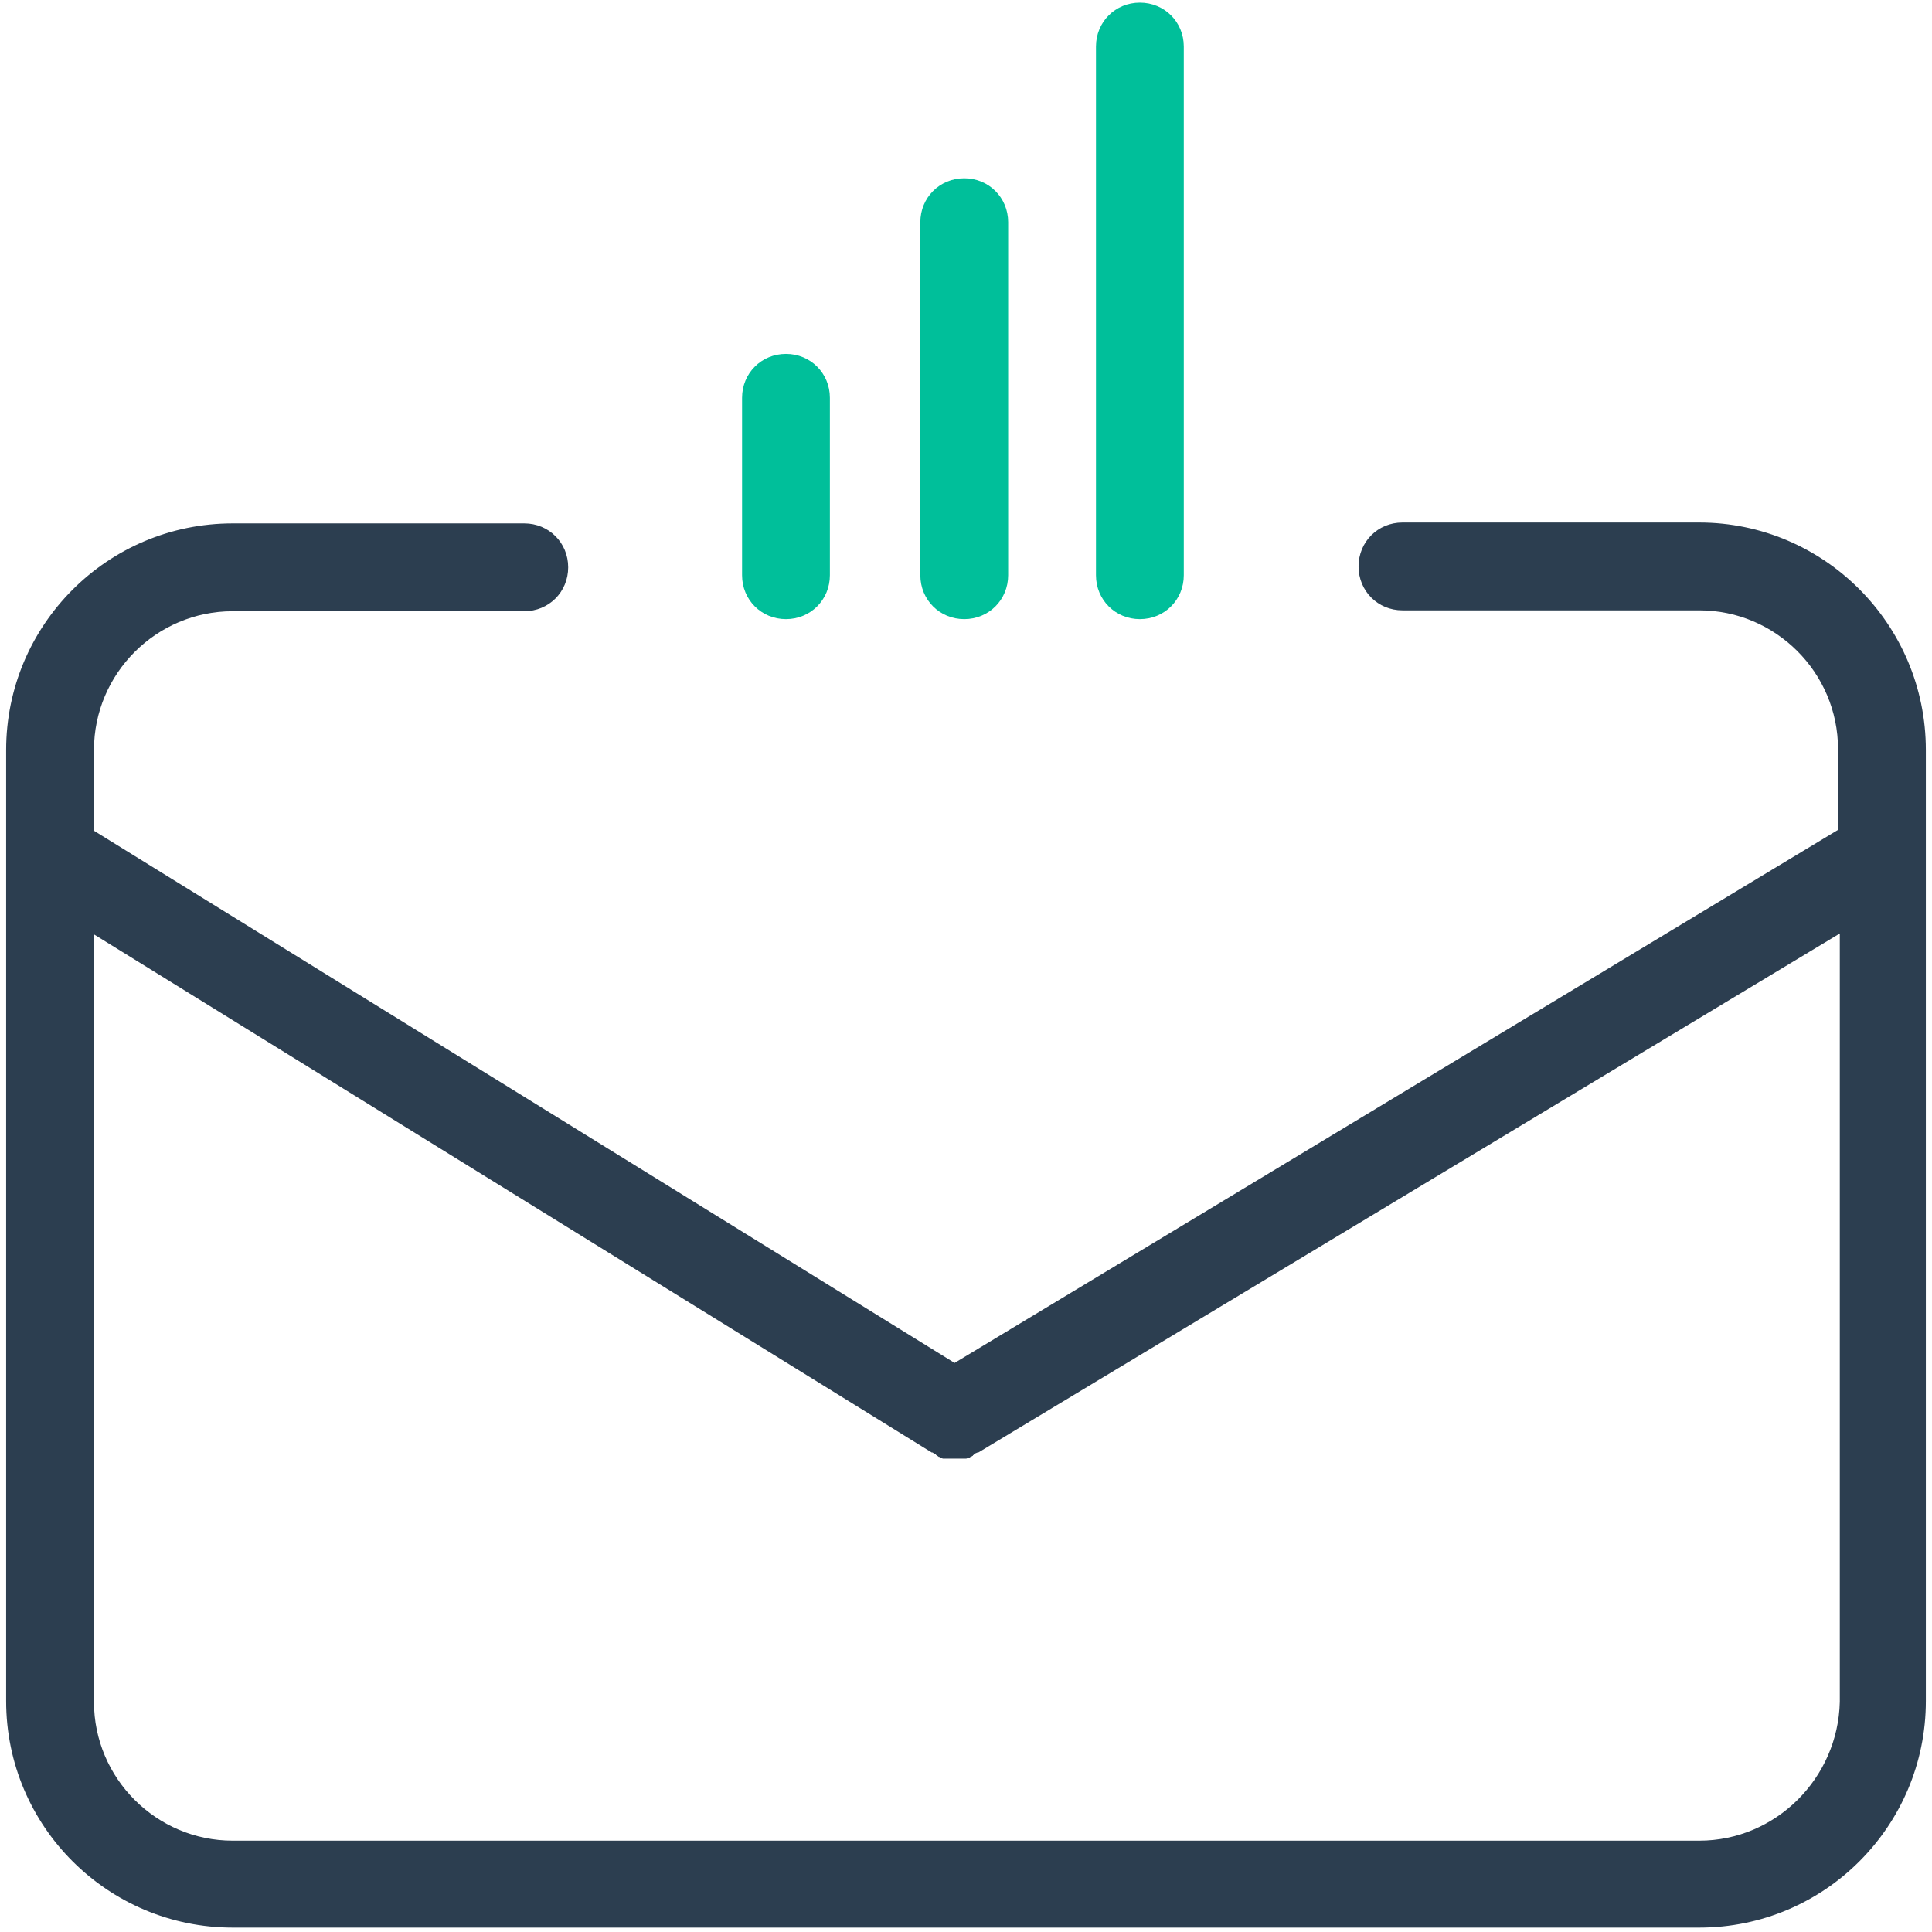 <?xml version="1.0" encoding="utf-8"?>
<!-- Generator: Adobe Illustrator 22.0.1, SVG Export Plug-In . SVG Version: 6.00 Build 0)  -->
<svg version="1.1" id="Layer_1" xmlns="http://www.w3.org/2000/svg" xmlns:xlink="http://www.w3.org/1999/xlink" x="0px" y="0px"
	 viewBox="0 0 220 220" style="enable-background:new 0 0 220 220;" xml:space="preserve">
<style type="text/css">
	.st0{fill:#2C3E50;}
	.st1{fill:#00BF9A;}
</style>
<path class="st0" d="M193.5,59.5h-33.8c-2.8,0-5,2.2-5,5s2.2,5,5,5h33.8c8.7,0,15.8,7.1,15.8,15.8v9.2l-100.6,60.7l-98-60.6v-9.2
	c0-8.7,7.1-15.8,15.8-15.8h33.2c2.8,0,5-2.2,5-5s-2.2-5-5-5H26.5c-14.3,0-25.8,11.6-25.8,25.8v12v96.3c0,14.3,11.6,25.8,25.8,25.8
	h83.4h0.2h83.4c14.3,0,25.8-11.6,25.8-25.8V97.4v-12C219.3,71.1,207.7,59.5,193.5,59.5z M193.5,209.6h-83.4h-0.2H26.5
	c-8.7,0-15.8-7.1-15.8-15.8v-87.4l95.4,59h0.1c0.1,0.1,0.2,0.1,0.3,0.2c0,0,0.1,0,0.1,0.1c0,0,0.1,0,0.1,0.1c0.1,0,0.1,0,0.2,0.1
	c0.1,0,0.1,0,0.2,0.1l0,0c0.1,0,0.2,0.1,0.3,0.1c0,0,0,0,0.1,0c0,0,0,0,0.1,0s0.1,0,0.2,0h0.1h0.1h0.1c0.1,0,0.2,0,0.3,0
	c0.1,0,0.1,0,0.2,0l0,0h0.1l0,0l0,0h0.1c0.1,0,0.1,0,0.2,0s0.2,0,0.3,0c0,0,0,0,0.1,0c0,0,0,0,0.1,0s0.1,0,0.2,0h0.1h0.1h0.1
	c0.1,0,0.2-0.1,0.3-0.1l0,0c0.1,0,0.1,0,0.2-0.1c0.1,0,0.1,0,0.2-0.1c0,0,0.1,0,0.1-0.1c0,0,0.1,0,0.1-0.1c0.1-0.1,0.2-0.1,0.4-0.2
	h0.1l98.1-59.1v87.5C209.3,202.5,202.2,209.6,193.5,209.6z"/>
<path class="st1" d="M89.5,70.5c2.8,0,5-2.2,5-5V45.3c0-2.8-2.2-5-5-5s-5,2.2-5,5v20.2C84.5,68.3,86.7,70.5,89.5,70.5z"/>
<path class="st1" d="M109.8,70.5c2.8,0,5-2.2,5-5V25.3c0-2.8-2.2-5-5-5s-5,2.2-5,5v40.2C104.8,68.3,107,70.5,109.8,70.5z"/>
<path class="st1" d="M129.8,70.5c2.8,0,5-2.2,5-5V5.3c0-2.8-2.2-5-5-5c-2.8,0-5,2.2-5,5v60.2C124.8,68.3,127,70.5,129.8,70.5z"/>
</svg>
